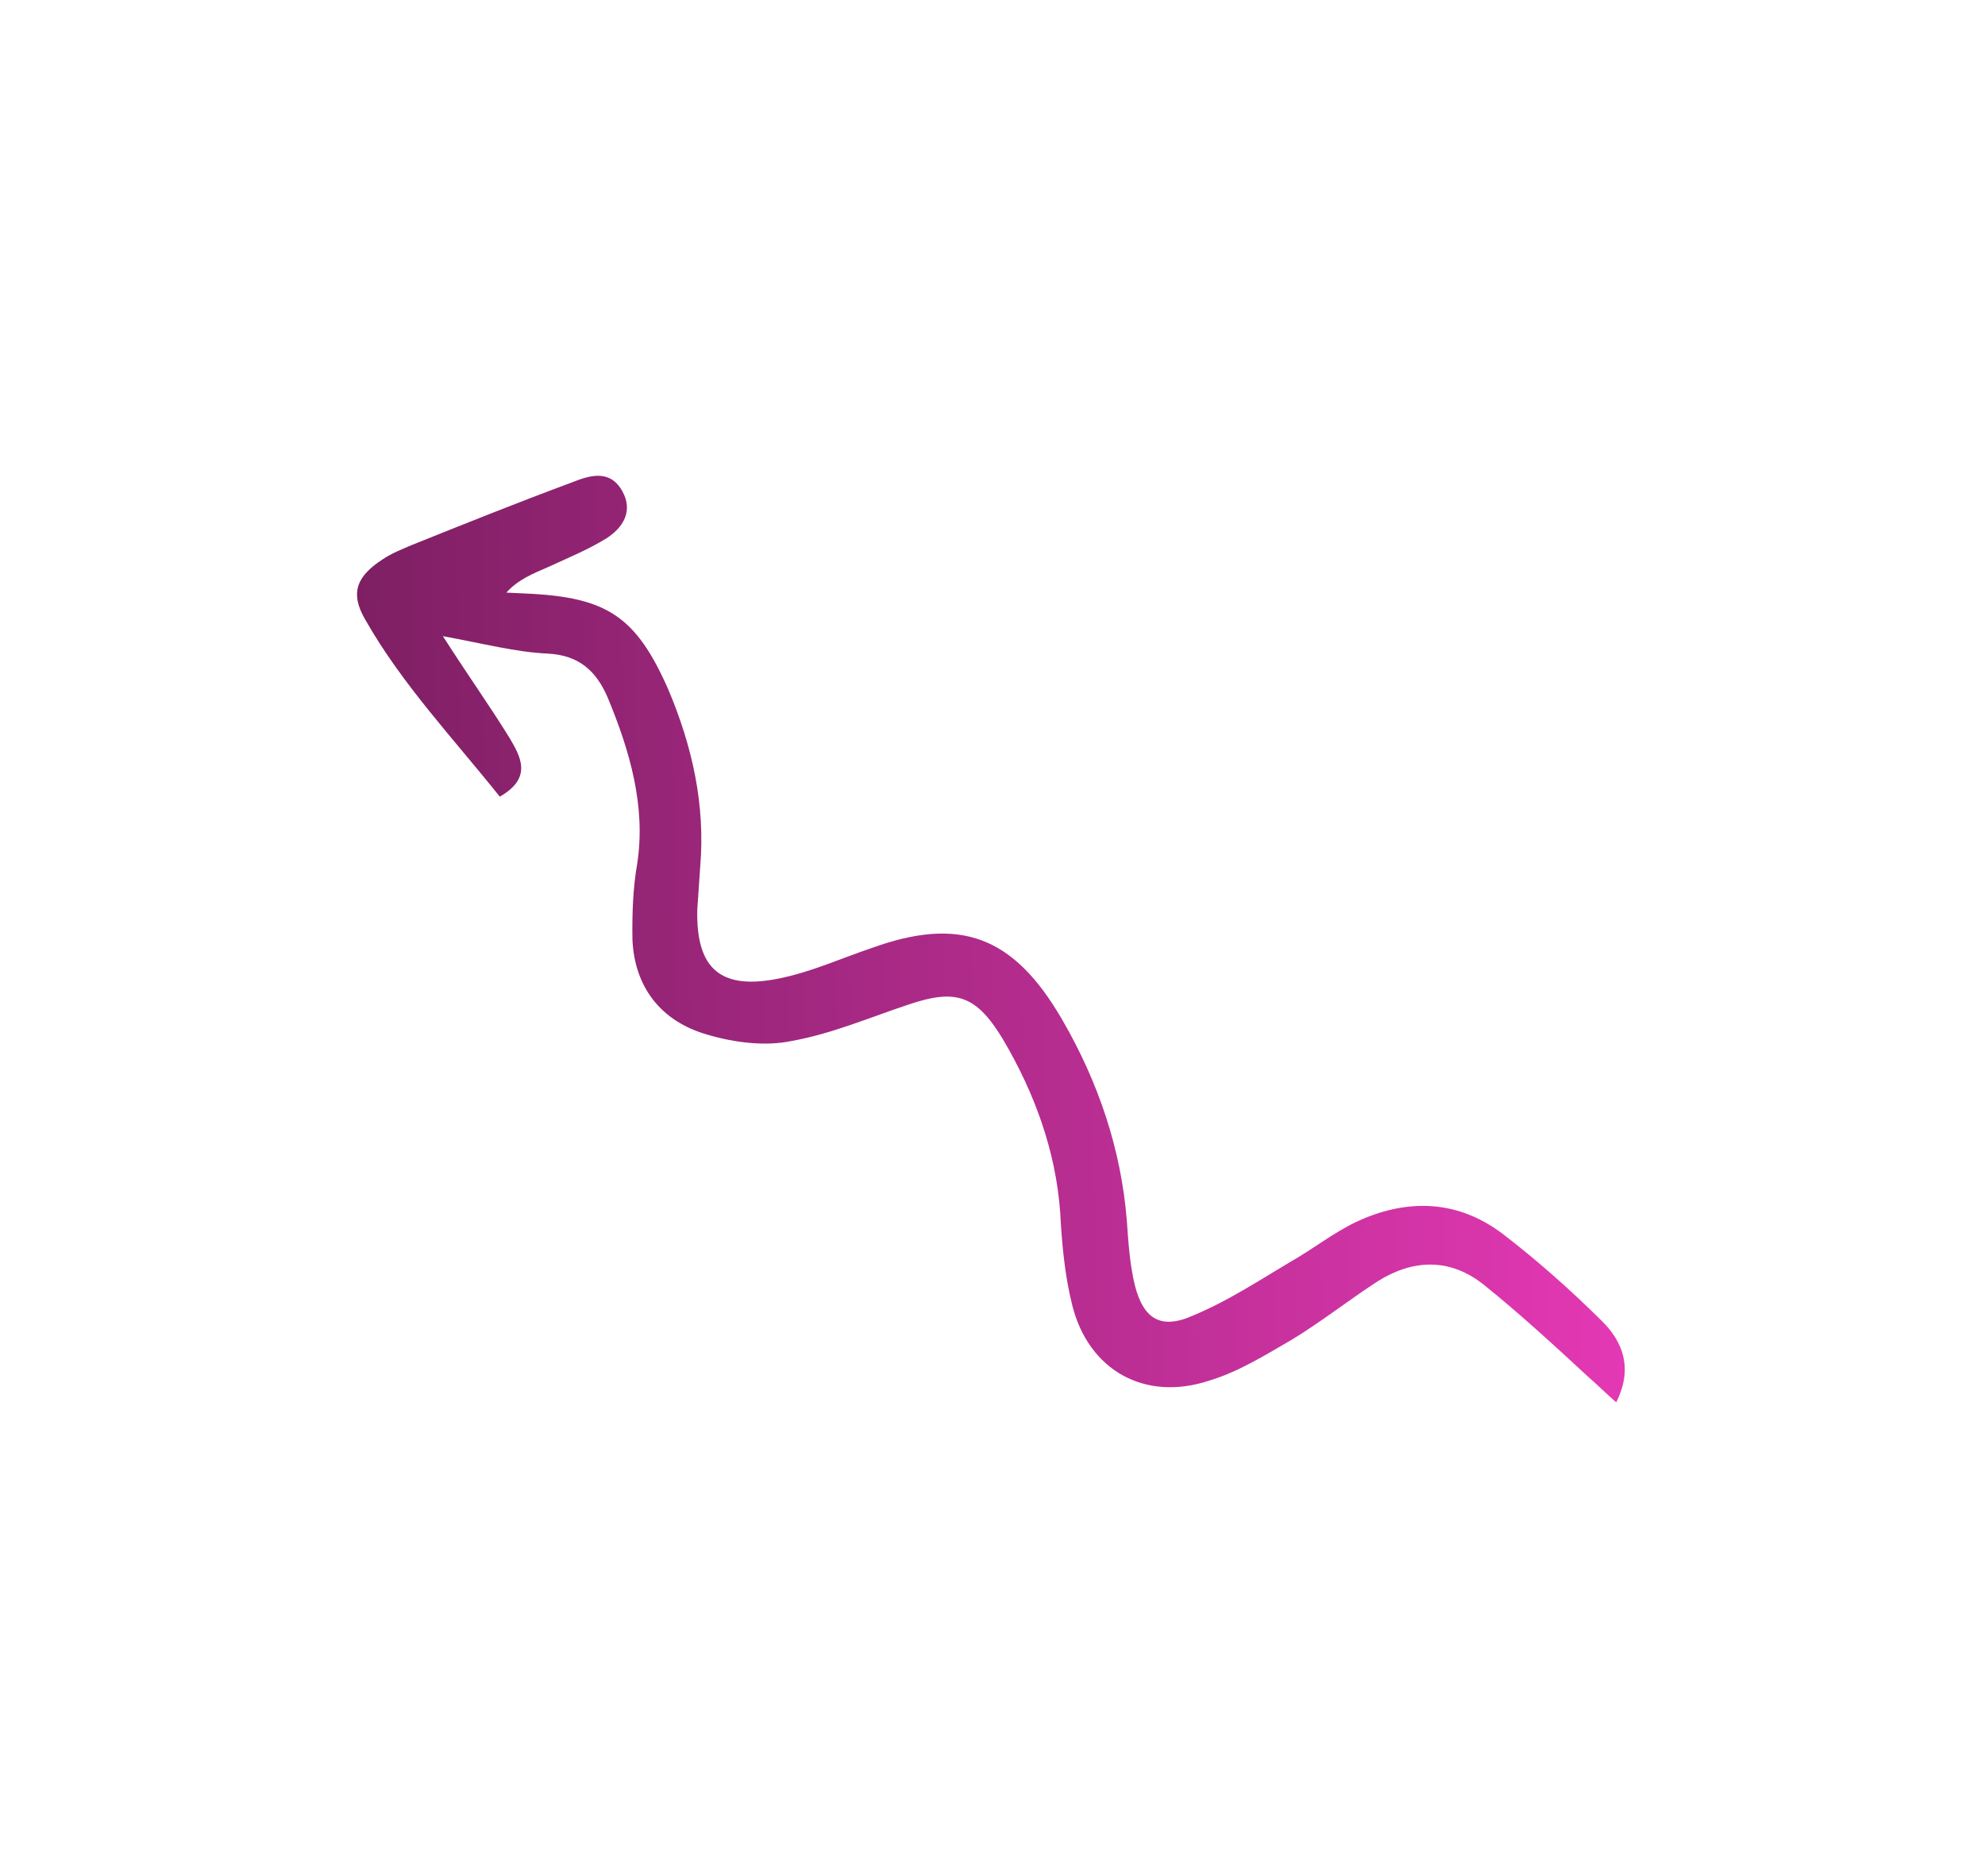 <svg width="365" height="345" viewBox="0 0 365 345" fill="none" xmlns="http://www.w3.org/2000/svg">
<g clip-path="url(#clip0_130_6)">
<path d="M81.434 116.989C86.124 124.309 90.134 129.927 93.71 135.734C95.724 139.17 97.963 143.034 91.9 146.505C83.23 135.655 73.92 125.82 67.201 114.019C64.292 109.079 65.558 106.007 70.316 102.892C72.046 101.721 74 100.978 75.735 100.225C85.503 96.303 95.271 92.381 105.26 88.678C108.516 87.37 112.212 86.292 114.453 90.365C116.47 94.01 114.549 97.051 111.521 98.995C108.058 101.128 104.369 102.624 100.682 104.329C98.078 105.458 95.256 106.577 93.108 108.981C94.418 109.043 95.729 109.105 97.04 109.167C111.677 109.86 116.968 113.45 122.834 126.672C127.353 137.325 129.691 148.084 128.76 159.314C128.581 162.02 128.402 164.725 128.219 167.222C127.941 178.275 132.583 182.252 143.682 179.854C149.341 178.661 154.764 176.203 160.195 174.372C176.484 168.462 186.36 172.061 195.314 187.517C202.03 199.109 206.136 211.412 207.196 224.407C207.471 228.387 207.75 232.576 208.678 236.378C210.297 242.718 213.598 244.544 219.454 241.898C225.748 239.273 231.371 235.572 237.215 232.091C241.33 229.78 244.999 226.822 249.335 224.73C258.226 220.558 267.611 220.375 276.218 226.837C282.619 231.733 288.811 237.246 294.569 242.947C298.334 246.674 300.369 251.572 297.185 257.894C295.195 256.129 293.644 254.595 291.876 253.049C285.681 247.328 279.486 241.607 272.86 236.282C266.456 231.177 259.696 231.693 253.42 235.571C248.013 239.074 243.048 243.015 237.638 246.308C232.658 249.204 227.681 252.309 222.247 253.931C210.513 257.76 200.17 252.051 197.159 240.008C195.771 234.514 195.25 228.644 194.95 222.993C194.133 211.68 190.269 201.058 184.451 191.178C179.531 183.012 175.802 181.792 167.112 184.721C159.941 187.096 152.999 190.108 145.595 191.428C140.807 192.454 135.121 191.768 130.078 190.276C121.31 187.774 116.632 181.289 116.291 172.713C116.225 168.116 116.374 163.321 117.182 158.766C118.777 148.194 115.793 138.031 111.722 128.235C109.69 123.545 106.59 120.476 100.691 120.197C94.793 119.917 89.095 118.395 81.434 116.989Z" fill="url(#paint0_linear_130_6)"/>
</g>
<defs>
<linearGradient id="paint0_linear_130_6" x1="66.475" y1="166.766" x2="297.491" y2="163.449" gradientUnits="userSpaceOnUse">
<stop stop-color="#7E1F63"/>
<stop offset="1" stop-color="#E438B4"/>
</linearGradient>
<clipPath id="clip0_130_6">
<rect width="287" height="239" fill="white" transform="translate(256.24 344.066) rotate(-153.044)"/>
</clipPath>
</defs>
</svg>
